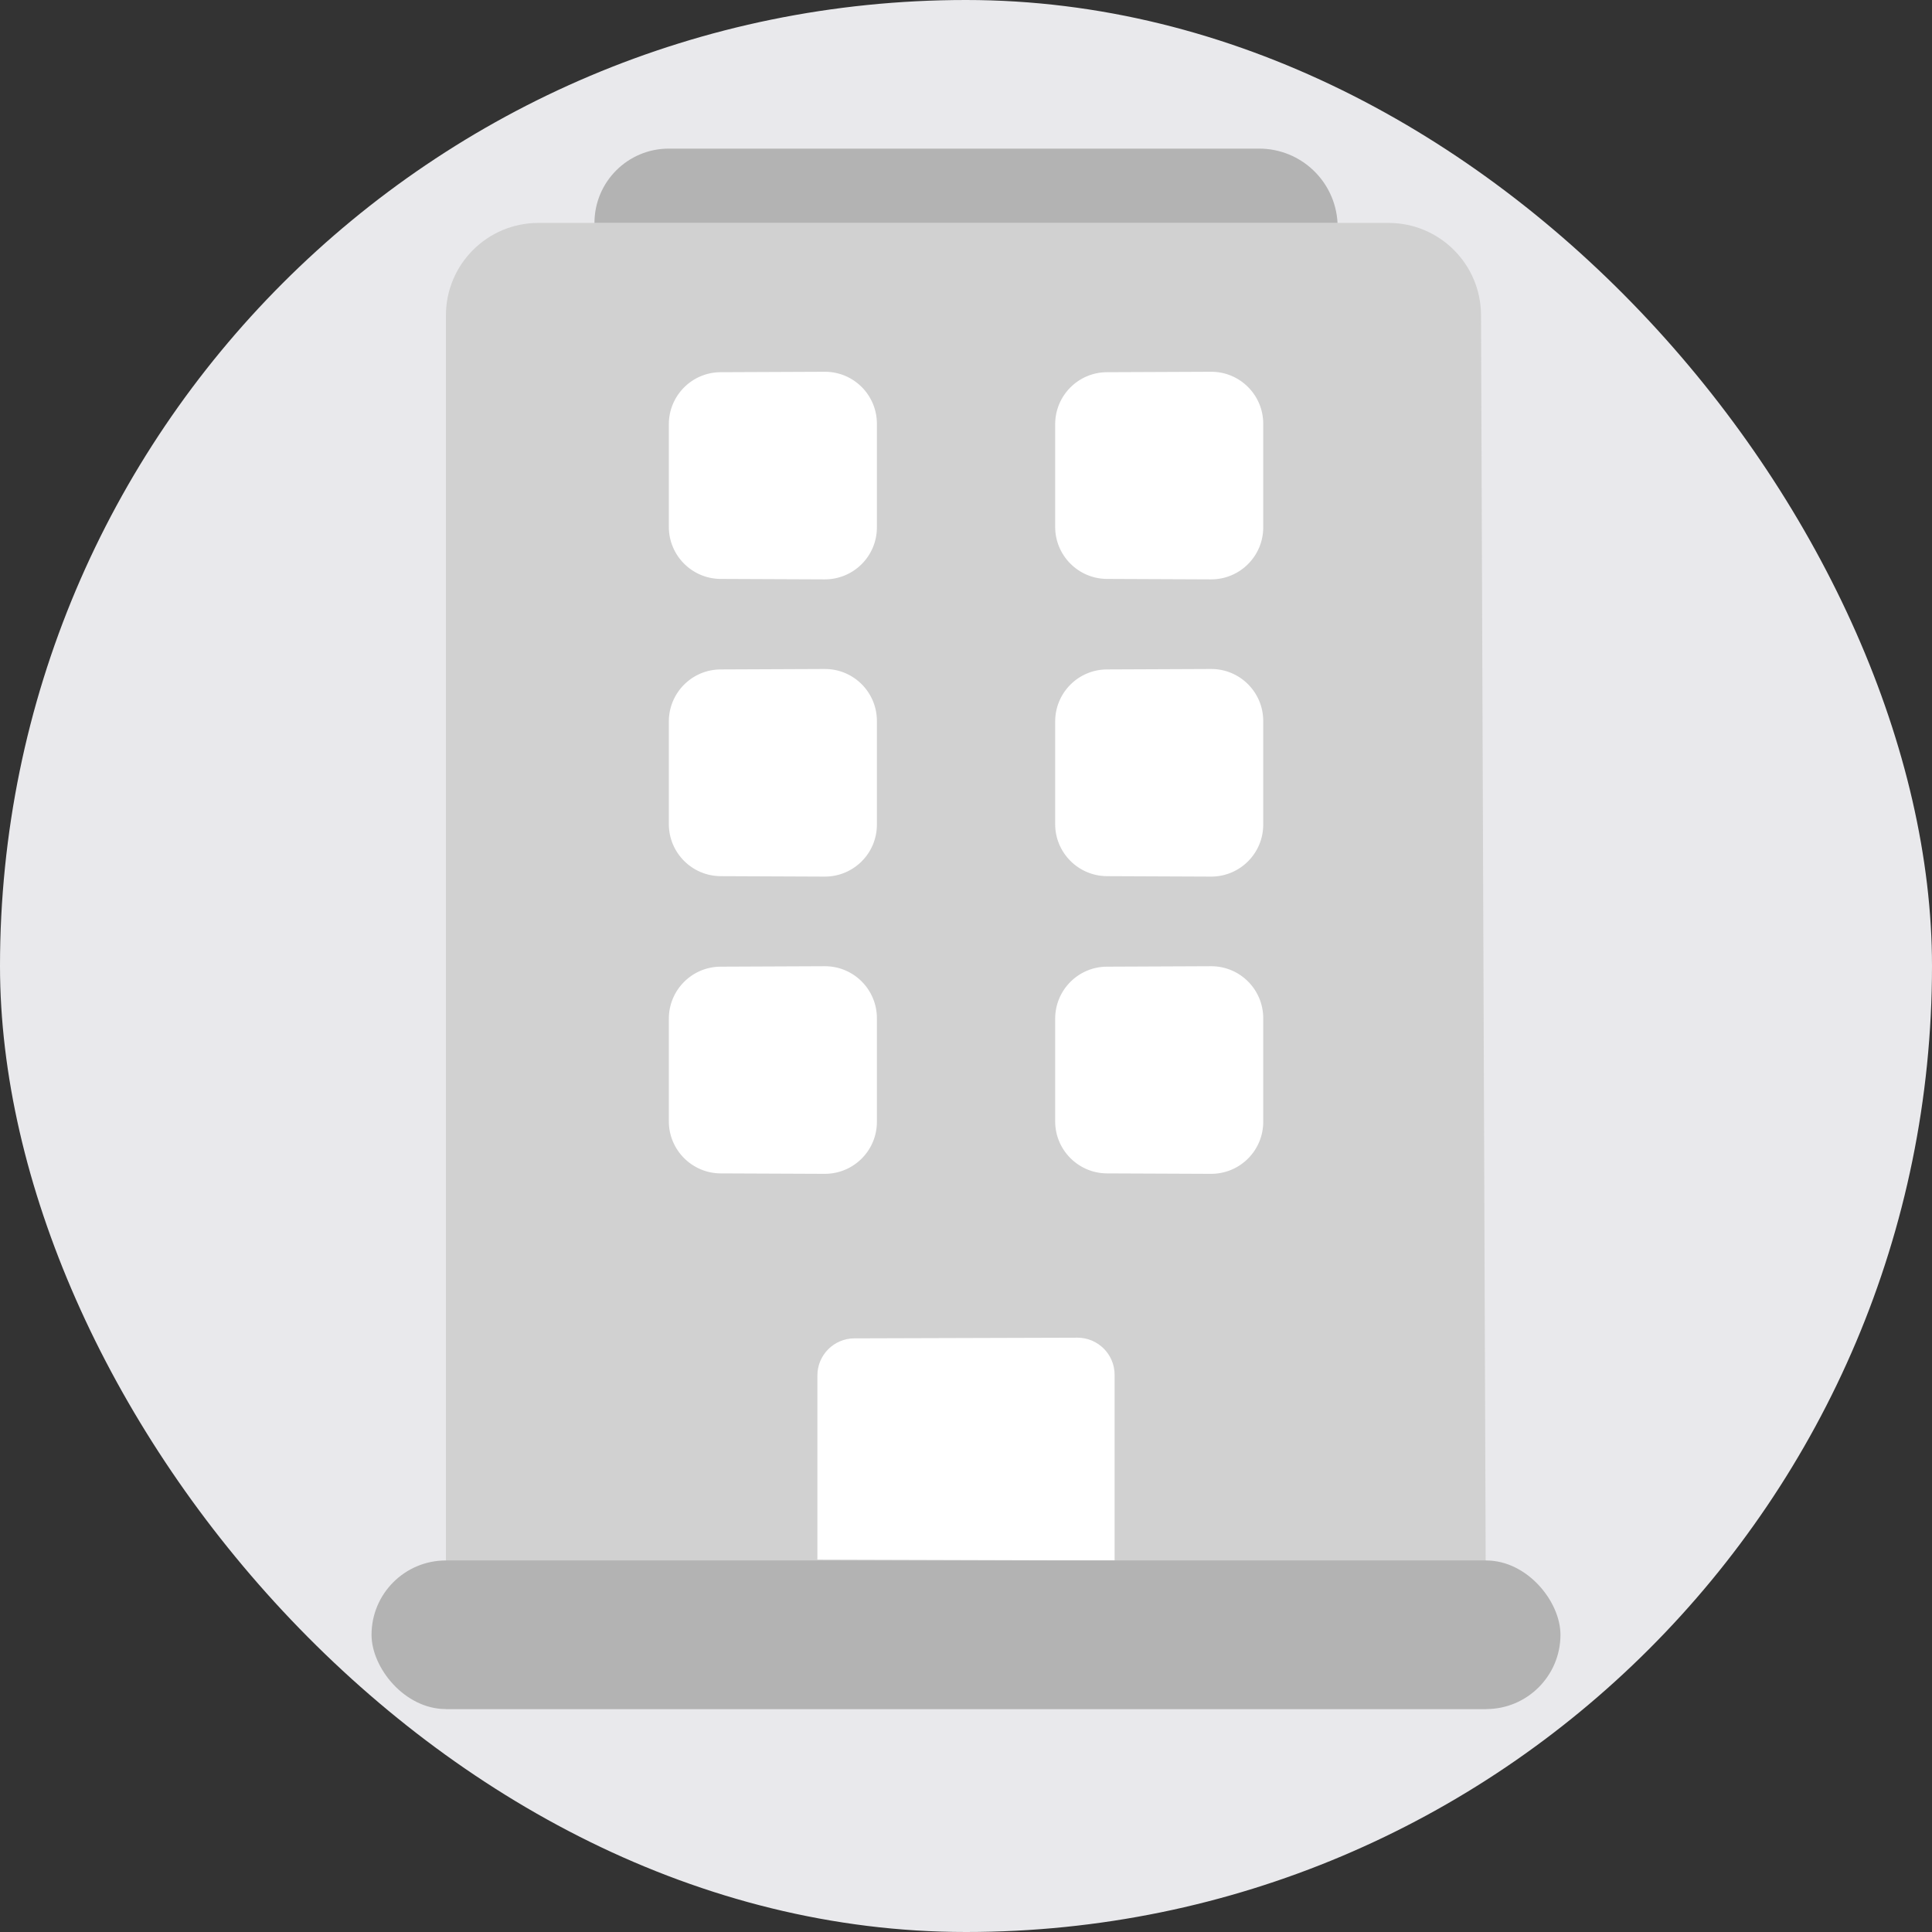 <svg width="26" height="26" viewBox="0 0 26 26" fill="none" xmlns="http://www.w3.org/2000/svg">
<rect x="0" y="0" width="26" height="26" fill="#333333" stroke="none"/>
<rect width="26" height="26" rx="13" fill="#E9E9EC"/>
<path d="M18.686 3H7.246C6.558 3 6.001 3.557 6.001 4.245V23H20.001L19.931 4.24C19.928 3.554 19.372 3 18.686 3Z" fill="#D1D1D1"/>
<path d="M16.945 2H9C8.448 2 8 2.448 8 3H18C17.97 2.439 17.507 2 16.945 2Z" fill="#B3B3B3"/>
<path d="M14.498 18.002L11.498 18.011C11.223 18.012 11 18.235 11 18.511V20.988L15 21V18.502C15 18.225 14.775 18.001 14.498 18.002Z" fill="white"/>
<path d="M11.098 9.003L9.698 9.009C9.313 9.01 9.001 9.323 9.001 9.709V11.091C9.001 11.476 9.313 11.789 9.698 11.791L11.098 11.797C11.486 11.798 11.801 11.485 11.801 11.097V9.703C11.801 9.315 11.486 9.001 11.098 9.003Z" fill="white"/>
<path d="M11.098 13.003L9.698 13.009C9.313 13.01 9.001 13.323 9.001 13.709V15.091C9.001 15.476 9.313 15.789 9.698 15.791L11.098 15.797C11.486 15.798 11.801 15.485 11.801 15.097V13.703C11.801 13.315 11.486 13.001 11.098 13.003Z" fill="white"/>
<path d="M16.297 9.003L14.897 9.009C14.512 9.01 14.2 9.323 14.2 9.709V11.091C14.2 11.476 14.512 11.789 14.897 11.791L16.297 11.797C16.685 11.798 17 11.485 17 11.097V9.703C17 9.315 16.685 9.001 16.297 9.003Z" fill="white"/>
<path d="M11.098 5.003L9.698 5.009C9.313 5.01 9.001 5.323 9.001 5.709V7.091C9.001 7.476 9.313 7.789 9.698 7.791L11.098 7.797C11.486 7.798 11.801 7.485 11.801 7.097V5.703C11.801 5.315 11.486 5.001 11.098 5.003Z" fill="white"/>
<path d="M16.297 13.003L14.897 13.009C14.512 13.01 14.2 13.323 14.2 13.709V15.091C14.2 15.476 14.512 15.789 14.897 15.791L16.297 15.797C16.685 15.798 17 15.485 17 15.097V13.703C17 13.315 16.685 13.001 16.297 13.003Z" fill="white"/>
<path d="M16.297 5.003L14.897 5.009C14.512 5.01 14.2 5.323 14.2 5.709V7.091C14.2 7.476 14.512 7.789 14.897 7.791L16.297 7.797C16.685 7.798 17 7.485 17 7.097V5.703C17 5.315 16.685 5.001 16.297 5.003Z" fill="white"/>
<rect x="5" y="21" width="16" height="2" rx="1" fill="#B3B3B3"/>
</svg>
